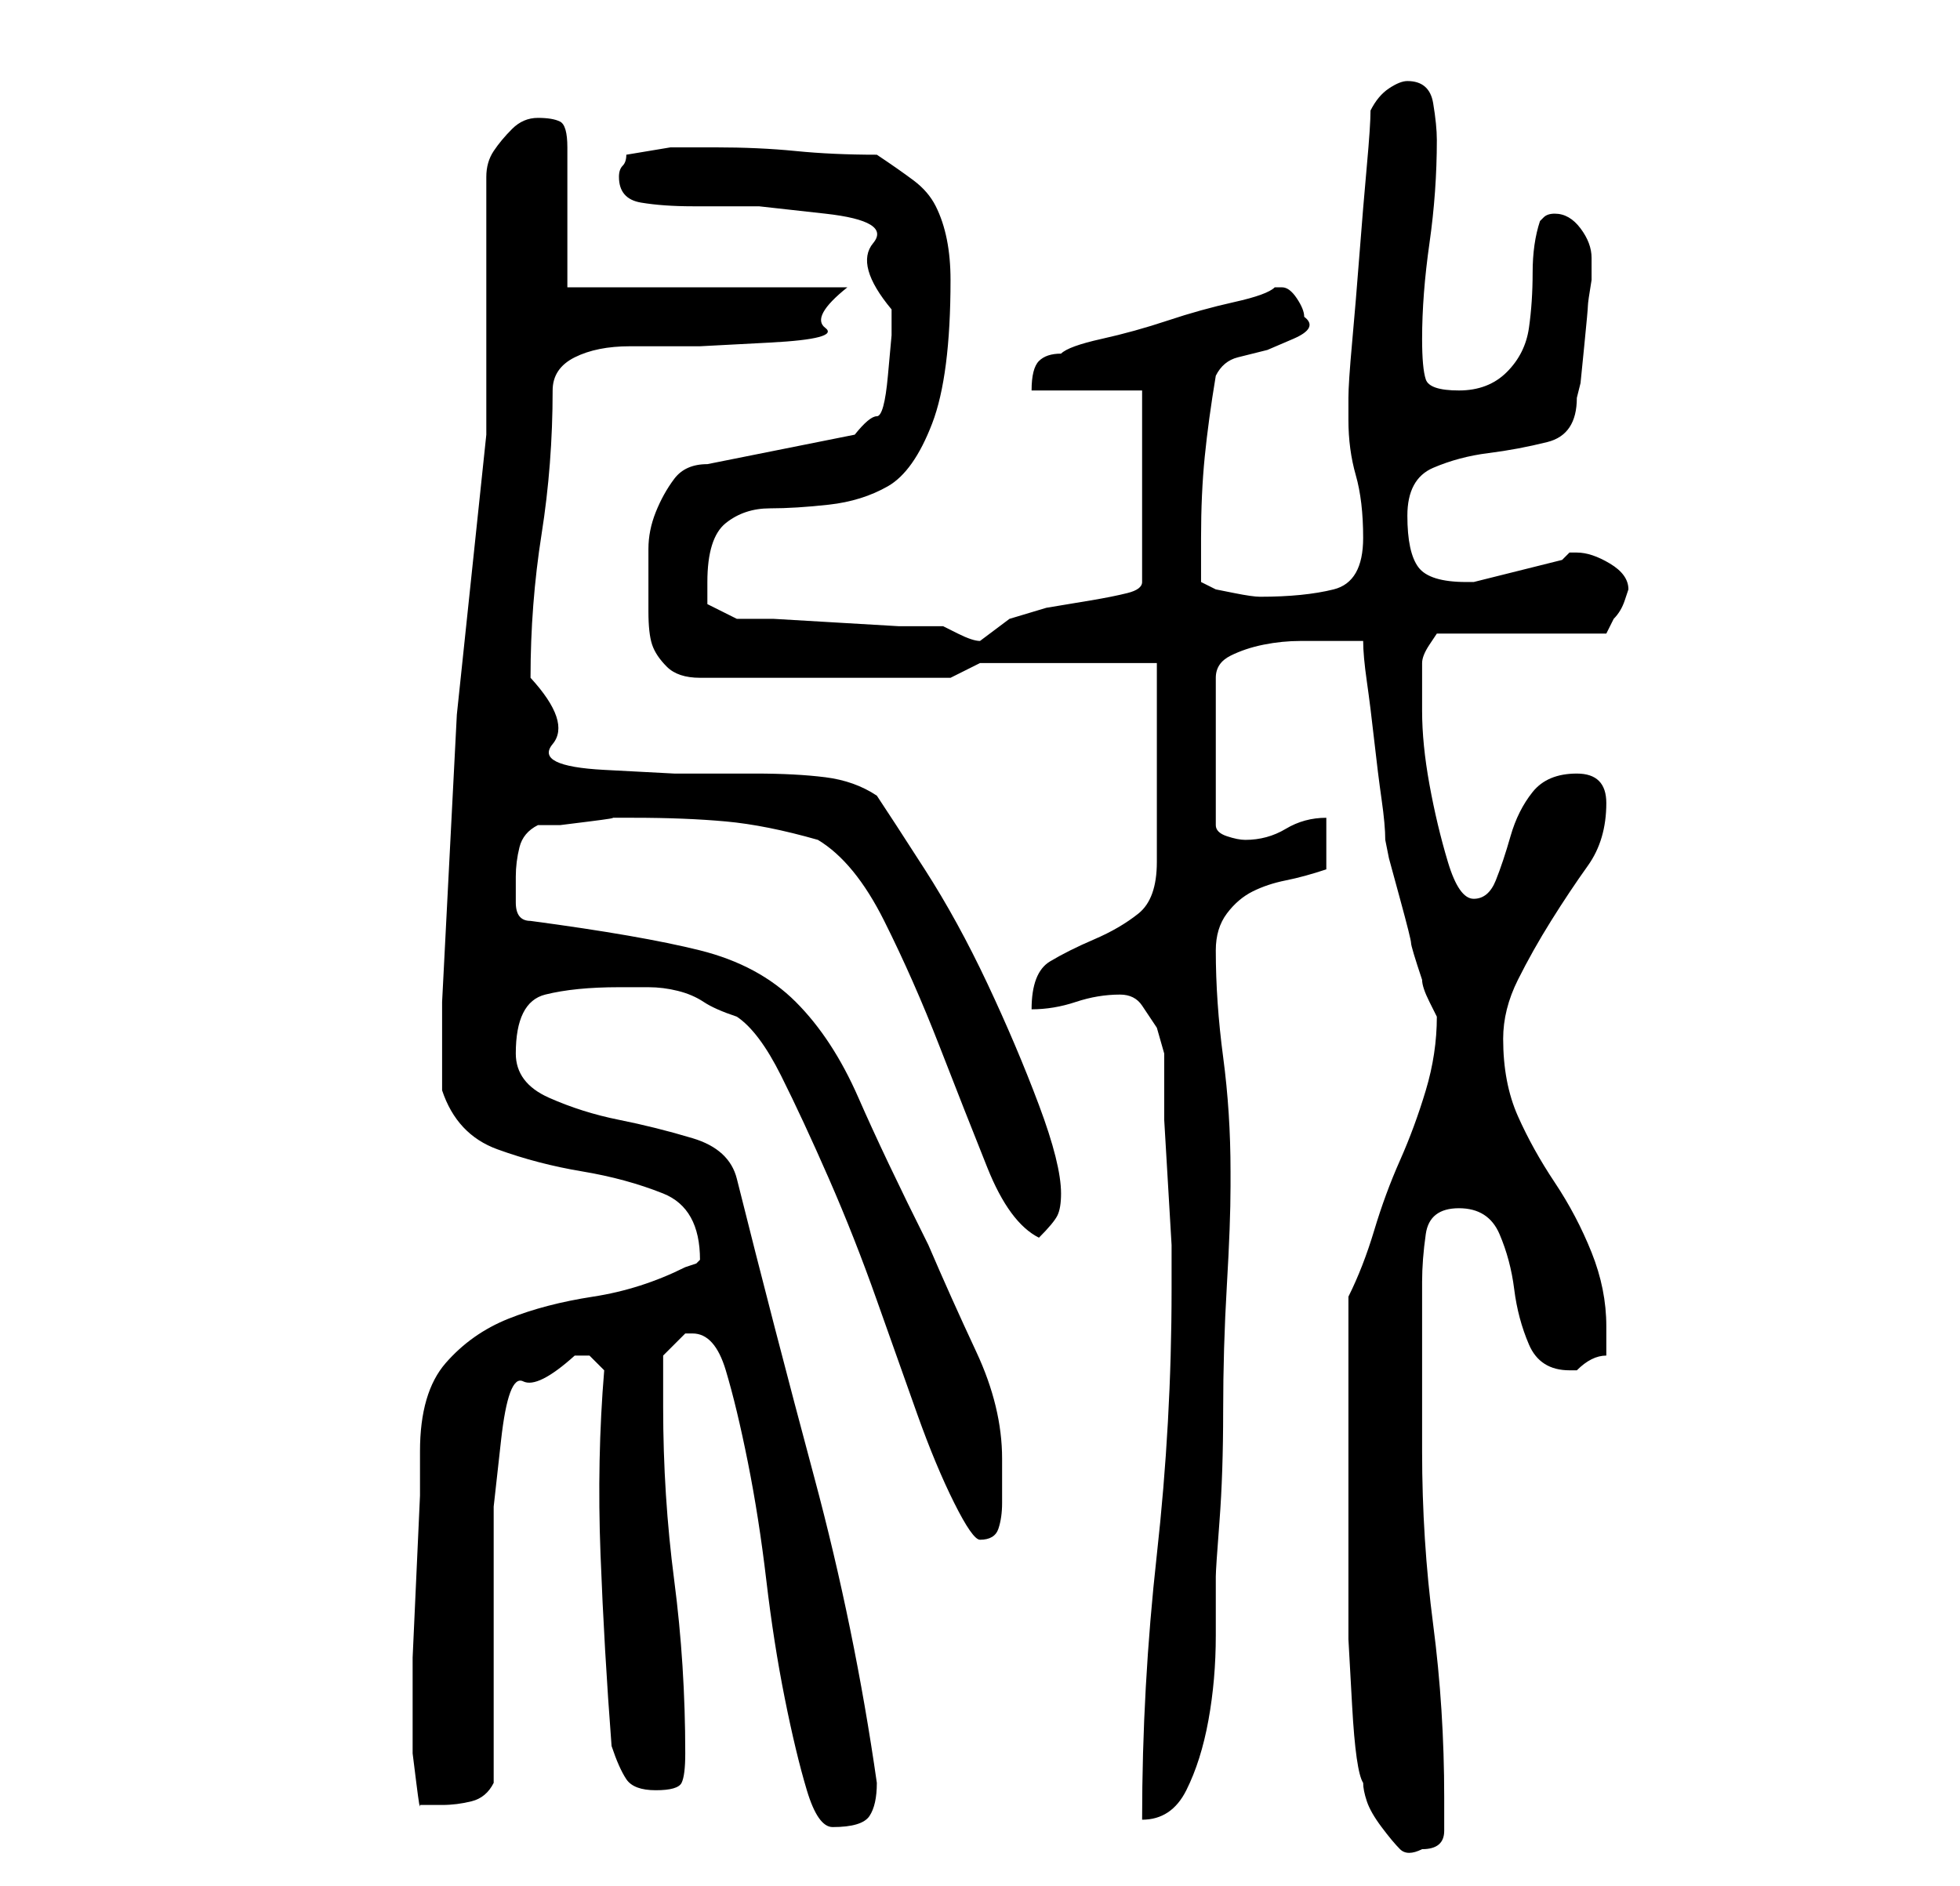 <?xml version="1.0" standalone="no"?>
<!DOCTYPE svg PUBLIC "-//W3C//DTD SVG 1.1//EN" "http://www.w3.org/Graphics/SVG/1.1/DTD/svg11.dtd" >
<svg xmlns="http://www.w3.org/2000/svg" xmlns:xlink="http://www.w3.org/1999/xlink" version="1.1" viewBox="-10 0 266 256">
   <path fill="currentColor"
d="M173 202v11v9.5t0.5 9t1.5 10.5q0 1 0.5 2.5t2 3.5t2.5 3t3 0q3 0 3 -2.5v-4.5q0 -12 -1.5 -23.5t-1.5 -23.5v-23q0 -3 0.5 -6.5t4.5 -3.5t5.5 3.5t2 7.5t2 7.5t5.5 3.5h1q1 -1 2 -1.5t2 -0.5v-1.5v-2.5q0 -5 -2 -10t-5 -9.5t-5 -9t-2 -10.5q0 -4 2 -8t4.5 -8t5 -7.5
t2.5 -8.5q0 -2 -1 -3t-3 -1q-4 0 -6 2.5t-3 6t-2 6t-3 2.5t-3.5 -5t-2.5 -10.5t-1 -10v-4.5v-2q0 -1 1 -2.5l1 -1.5h23l1 -2q1 -1 1.5 -2.5l0.5 -1.5q0 -2 -2.5 -3.5t-4.5 -1.5h-1l-1 1l-2 0.5l-4 1l-4 1l-2 0.5h-1q-5 0 -6.5 -2t-1.5 -7t3.5 -6.5t7.5 -2t8 -1.5t4 -6
l0.5 -2t0.5 -5t0.5 -5.5t0.5 -3.5v-3q0 -2 -1.5 -4t-3.5 -2q-1 0 -1.5 0.5l-0.5 0.5q-1 3 -1 7t-0.5 7.5t-3 6t-6.5 2.5t-4.5 -1.5t-0.5 -5.5q0 -6 1 -13t1 -14q0 -2 -0.5 -5t-3.5 -3q-1 0 -2.5 1t-2.5 3q0 2 -0.5 7.5t-1 12t-1 12t-0.5 7.5v1v2q0 4 1 7.5t1 8.5q0 6 -4 7
t-10 1q-1 0 -3.5 -0.5l-2.5 -0.5l-2 -1v-6q0 -6 0.5 -11t1.5 -11q1 -2 3 -2.5l4 -1t3.5 -1.5t1.5 -3q0 -1 -1 -2.5t-2 -1.5h-1q-1 1 -5.5 2t-9 2.5t-9 2.5t-5.5 2q-2 0 -3 1t-1 4h15v26q0 1 -2 1.5t-5 1l-6 1t-5 1.5l-2 1.5l-2 1.5q-1 0 -3 -1l-2 -1h-6t-8.5 -0.5t-8.5 -0.5
h-5l-4 -2v-1.5v-1.5q0 -6 2.5 -8t6 -2t8 -0.5t8 -2.5t6 -8.5t2.5 -19.5q0 -3 -0.5 -5.5t-1.5 -4.5t-3 -3.5t-5 -3.5q-6 0 -11 -0.5t-11 -0.5h-6t-6 1q0 1 -0.5 1.5t-0.5 1.5q0 3 3 3.5t7 0.5h9t9 1t6.5 4t2.5 9v3.5t-0.5 5.5t-1.5 5.5t-3 2.5l-20 4q-3 0 -4.5 2t-2.5 4.5
t-1 5v4.5v4q0 3 0.5 4.5t2 3t4.5 1.5h34l4 -2h24v27q0 5 -2.5 7t-6 3.5t-6 3t-2.5 6.5q3 0 6 -1t6 -1q2 0 3 1.5l2 3t1 3.5v3v6t0.5 8.5t0.5 8.5v6q0 18 -2 36t-2 36q4 0 6 -4t3 -9.5t1 -11.5v-8q0 -1 0.5 -7.5t0.5 -15t0.5 -17t0.5 -13.5v-2q0 -8 -1 -15.5t-1 -14.5
q0 -3 1.5 -5t3.5 -3t4.5 -1.5t5.5 -1.5v-7q-3 0 -5.5 1.5t-5.5 1.5q-1 0 -2.5 -0.5t-1.5 -1.5v-20q0 -2 2 -3t4.5 -1.5t5 -0.5h3.5h5q0 2 0.5 5.5t1 8t1 8t0.5 5.5l0.5 2.5t1.5 5.5t1.5 6t1.5 5q0 1 1 3l1 2q0 5 -1.5 10t-3.5 9.5t-3.5 9.5t-3.5 9v5v8v8v5zM84 181
q3 0 4.5 5t3 12.5t2.5 16t2.5 16t3 12.5t3.5 5q4 0 5 -1.5t1 -4.5q-3 -21 -8.5 -41.5t-10.5 -40.5q-1 -4 -6 -5.5t-10 -2.5t-9.5 -3t-4.5 -6q0 -7 4 -8t10 -1h4q2 0 4 0.5t3.5 1.5t4.5 2q3 2 6 8t6.5 14t6.5 16.5t5.5 15.5t5 12t3.5 5q2 0 2.5 -1.5t0.5 -3.5v-3.5v-2.5
q0 -7 -3.5 -14.5t-6.5 -14.5q-6 -12 -9.5 -20t-8.5 -13t-13 -7t-23 -4q-2 0 -2 -2.5v-3.5q0 -2 0.5 -4t2.5 -3h3t4 -0.5t3 -0.5h3q7 0 12.5 0.5t12.5 2.5q5 3 9 11t7.5 17t6.5 16.5t7 9.5q2 -2 2.5 -3t0.5 -3q0 -4 -3 -12t-7 -16.5t-8.5 -15.5t-6.5 -10q-3 -2 -7 -2.5
t-9.5 -0.5h-11t-9.5 -0.5t-7 -3.5t-3 -9q0 -10 1.5 -19.5t1.5 -19.5q0 -3 3 -4.5t7.5 -1.5h9.5t9.5 -0.5t7.5 -2t3 -5.5h-38v-19q0 -3 -1 -3.5t-3 -0.5t-3.5 1.5t-2.5 3t-1 3.5v4v6v10v10v5l-4 38t-2 39v12q2 6 7.5 8t11.5 3t11 3t5 9l-0.5 0.5t-1.5 0.5q-6 3 -12.5 4
t-11.5 3t-8.5 6t-3.5 12v6t-0.5 11t-0.5 11v7v2.5v3.5t0.5 4t0.5 3h2h1q2 0 4 -0.5t3 -2.5v-6.5v-9.5v-9.5v-5.5v-6.5t1 -9t3 -8t7 -3.5h2t2 2q-1 12 -0.5 25t1.5 26q1 3 2 4.5t4 1.5t3.5 -1t0.5 -4q0 -12 -1.5 -23.5t-1.5 -23.5v-7l1.5 -1.5l1.5 -1.5h0.5h0.5z" />
</svg>
